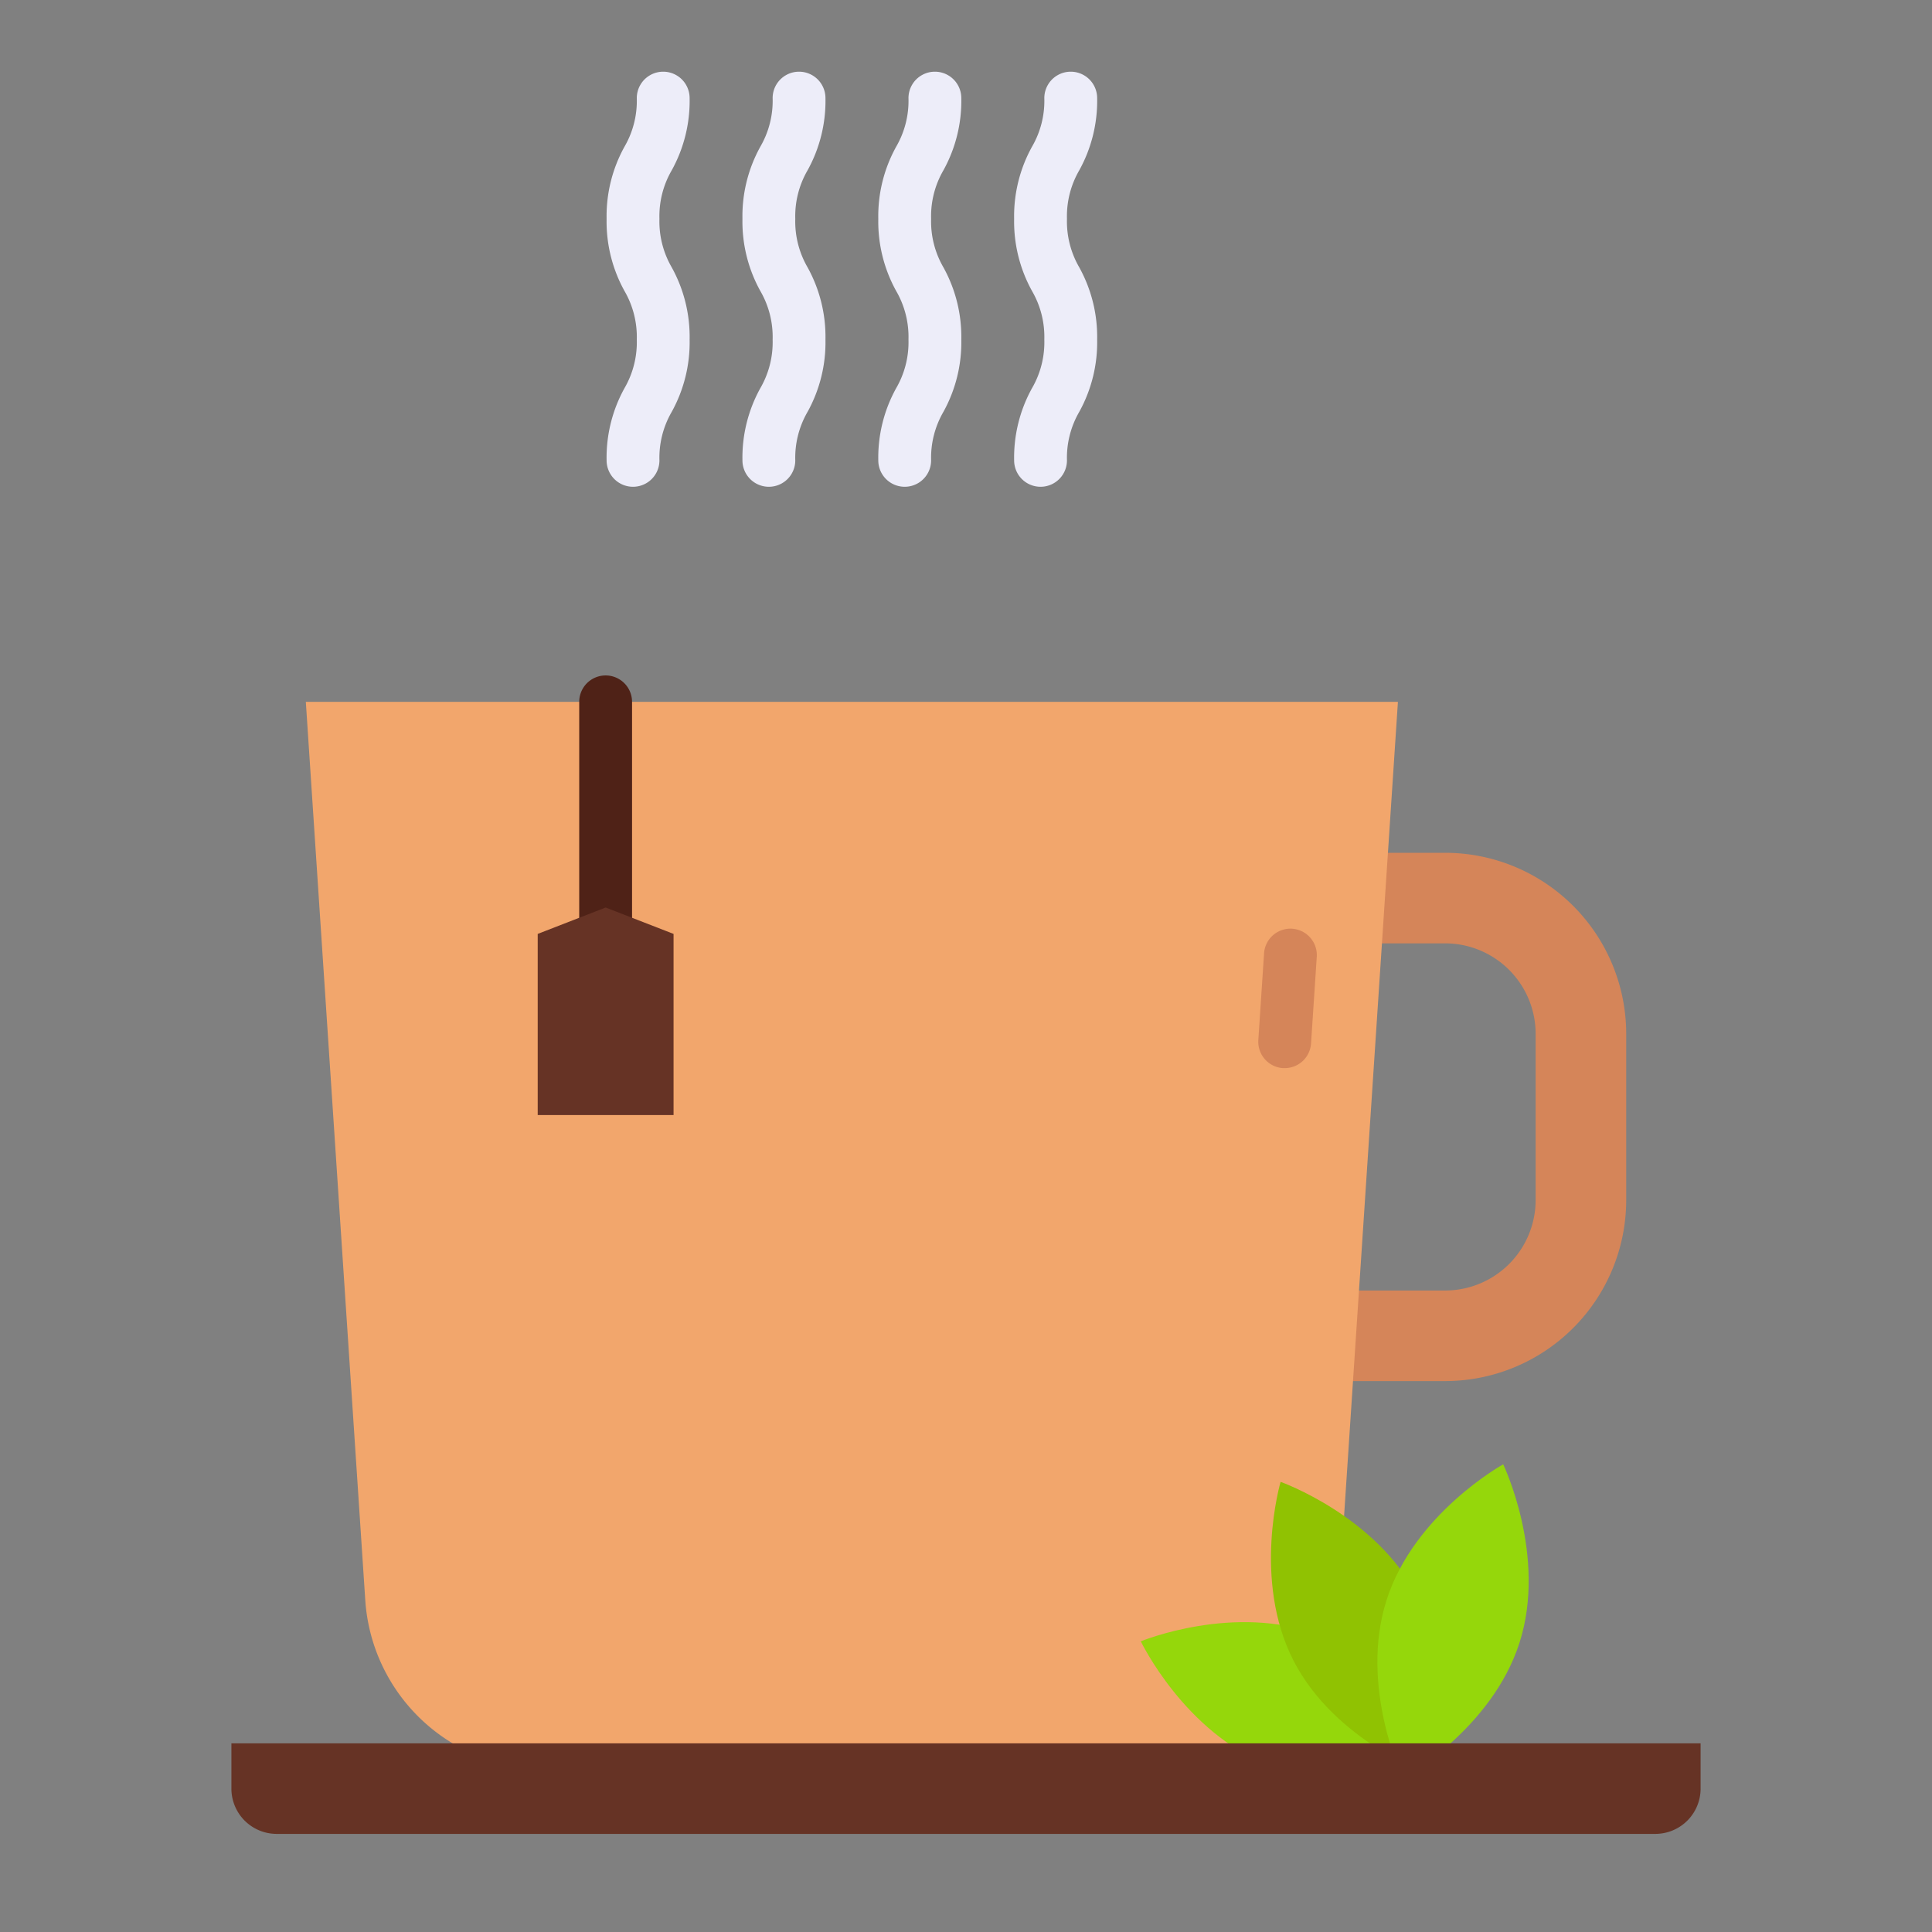 <svg xmlns="http://www.w3.org/2000/svg" width="128" height="128" viewBox="0 0 128 128">
  <rect x="0" y="0" width="128" height="128" fill="#808080" stroke="none"/>
  <title>HOT TEA</title>
  <g>
    <path d="M95.74,56.5H79.24v35h16.5a12,12,0,0,0,12-12v-11A12,12,0,0,0,95.74,56.5Zm6,23a6,6,0,0,1-6,6H85.24v-23h10.5a6,6,0,0,1,6,6Z" fill="#d58559"/>
    <path d="M76.707,117.218H36.172A12,12,0,0,1,24.2,106.01L20.262,46.5H92.616L88.68,106.01A12,12,0,0,1,76.707,117.218Z" fill="#f2a66c"/>
    <path d="M85.116,70.766c-.039,0-.078,0-.117,0A1.751,1.751,0,0,1,83.368,68.9l.381-5.766a1.75,1.75,0,0,1,3.492.23l-.381,5.767A1.749,1.749,0,0,1,85.116,70.766Z" fill="#d58559"/>
    <g>
      <path d="M41.939,32.25a1.75,1.75,0,0,1-1.75-1.75,9.507,9.507,0,0,1,1.185-4.783,6.069,6.069,0,0,0,.815-3.219,6.069,6.069,0,0,0-.815-3.219A9.507,9.507,0,0,1,40.189,14.5a9.5,9.5,0,0,1,1.185-4.781A6.056,6.056,0,0,0,42.189,6.5a1.75,1.75,0,0,1,3.5,0,9.5,9.5,0,0,1-1.184,4.781,6.056,6.056,0,0,0-.816,3.215,6.068,6.068,0,0,0,.816,3.219A9.512,9.512,0,0,1,45.689,22.5a9.509,9.509,0,0,1-1.184,4.783,6.068,6.068,0,0,0-.816,3.219A1.749,1.749,0,0,1,41.939,32.25Z" fill="#ededf9"/>
      <path d="M50.939,32.25a1.75,1.75,0,0,1-1.75-1.75,9.507,9.507,0,0,1,1.185-4.783,6.069,6.069,0,0,0,.815-3.219,6.069,6.069,0,0,0-.815-3.219A9.507,9.507,0,0,1,49.189,14.5a9.5,9.5,0,0,1,1.185-4.781A6.056,6.056,0,0,0,51.189,6.5a1.75,1.75,0,0,1,3.5,0,9.5,9.5,0,0,1-1.184,4.781,6.056,6.056,0,0,0-.816,3.215,6.068,6.068,0,0,0,.816,3.219A9.512,9.512,0,0,1,54.689,22.5a9.509,9.509,0,0,1-1.184,4.783,6.068,6.068,0,0,0-.816,3.219A1.749,1.749,0,0,1,50.939,32.25Z" fill="#ededf9"/>
      <path d="M59.939,32.25a1.75,1.75,0,0,1-1.75-1.75,9.507,9.507,0,0,1,1.185-4.783,6.069,6.069,0,0,0,.815-3.219,6.069,6.069,0,0,0-.815-3.219A9.507,9.507,0,0,1,58.189,14.5a9.5,9.5,0,0,1,1.185-4.781A6.056,6.056,0,0,0,60.189,6.5a1.75,1.75,0,1,1,3.5,0,9.5,9.5,0,0,1-1.184,4.781,6.056,6.056,0,0,0-.816,3.215,6.068,6.068,0,0,0,.816,3.219A9.512,9.512,0,0,1,63.689,22.5a9.509,9.509,0,0,1-1.184,4.783,6.068,6.068,0,0,0-.816,3.219A1.749,1.749,0,0,1,59.939,32.25Z" fill="#ededf9"/>
      <path d="M68.939,32.25a1.75,1.75,0,0,1-1.75-1.75,9.507,9.507,0,0,1,1.185-4.783,6.069,6.069,0,0,0,.815-3.219,6.069,6.069,0,0,0-.815-3.219A9.507,9.507,0,0,1,67.189,14.5a9.5,9.5,0,0,1,1.185-4.781A6.056,6.056,0,0,0,69.189,6.5a1.75,1.75,0,0,1,3.5,0,9.5,9.5,0,0,1-1.184,4.781,6.056,6.056,0,0,0-.816,3.215,6.068,6.068,0,0,0,.816,3.219A9.512,9.512,0,0,1,72.689,22.5a9.509,9.509,0,0,1-1.184,4.783,6.068,6.068,0,0,0-.816,3.219A1.749,1.749,0,0,1,68.939,32.25Z" fill="#ededf9"/>
    </g>
    <path d="M87.433,108.336c5.631,2.161,8.539,8.231,8.539,8.231s-6.222,2.566-11.853.405-8.539-8.231-8.539-8.231S81.8,106.175,87.433,108.336Z" fill="#95d70b"/>
    <path d="M93.929,105.8c2.744,5.371.848,11.83.848,11.83s-6.342-2.252-9.086-7.623-.848-11.83-.848-11.83S91.186,100.426,93.929,105.8Z" fill="#90c202"/>
    <path d="M100.674,108.826c-1.836,5.746-7.729,9-7.729,9s-2.918-6.065-1.083-11.811,7.729-9,7.729-9S102.509,103.08,100.674,108.826Z" fill="#95d70b"/>
    <path d="M18.331,115.5h91.338a3,3,0,0,1,3,3v3a0,0,0,0,1,0,0H15.331a0,0,0,0,1,0,0v-3A3,3,0,0,1,18.331,115.5Z" transform="translate(128 237) rotate(180)" fill="#663325"/>
    <g>
      <path d="M40.125,68.75A1.749,1.749,0,0,1,38.375,67V46.5a1.75,1.75,0,0,1,3.5,0V67A1.749,1.749,0,0,1,40.125,68.75Z" fill="#4f2217"/>
      <polygon points="44.625 73.875 44.625 61.874 40.125 60.125 35.625 61.874 35.625 73.875 44.625 73.875" fill="#663325"/>
    </g>
  </g>
</svg>
